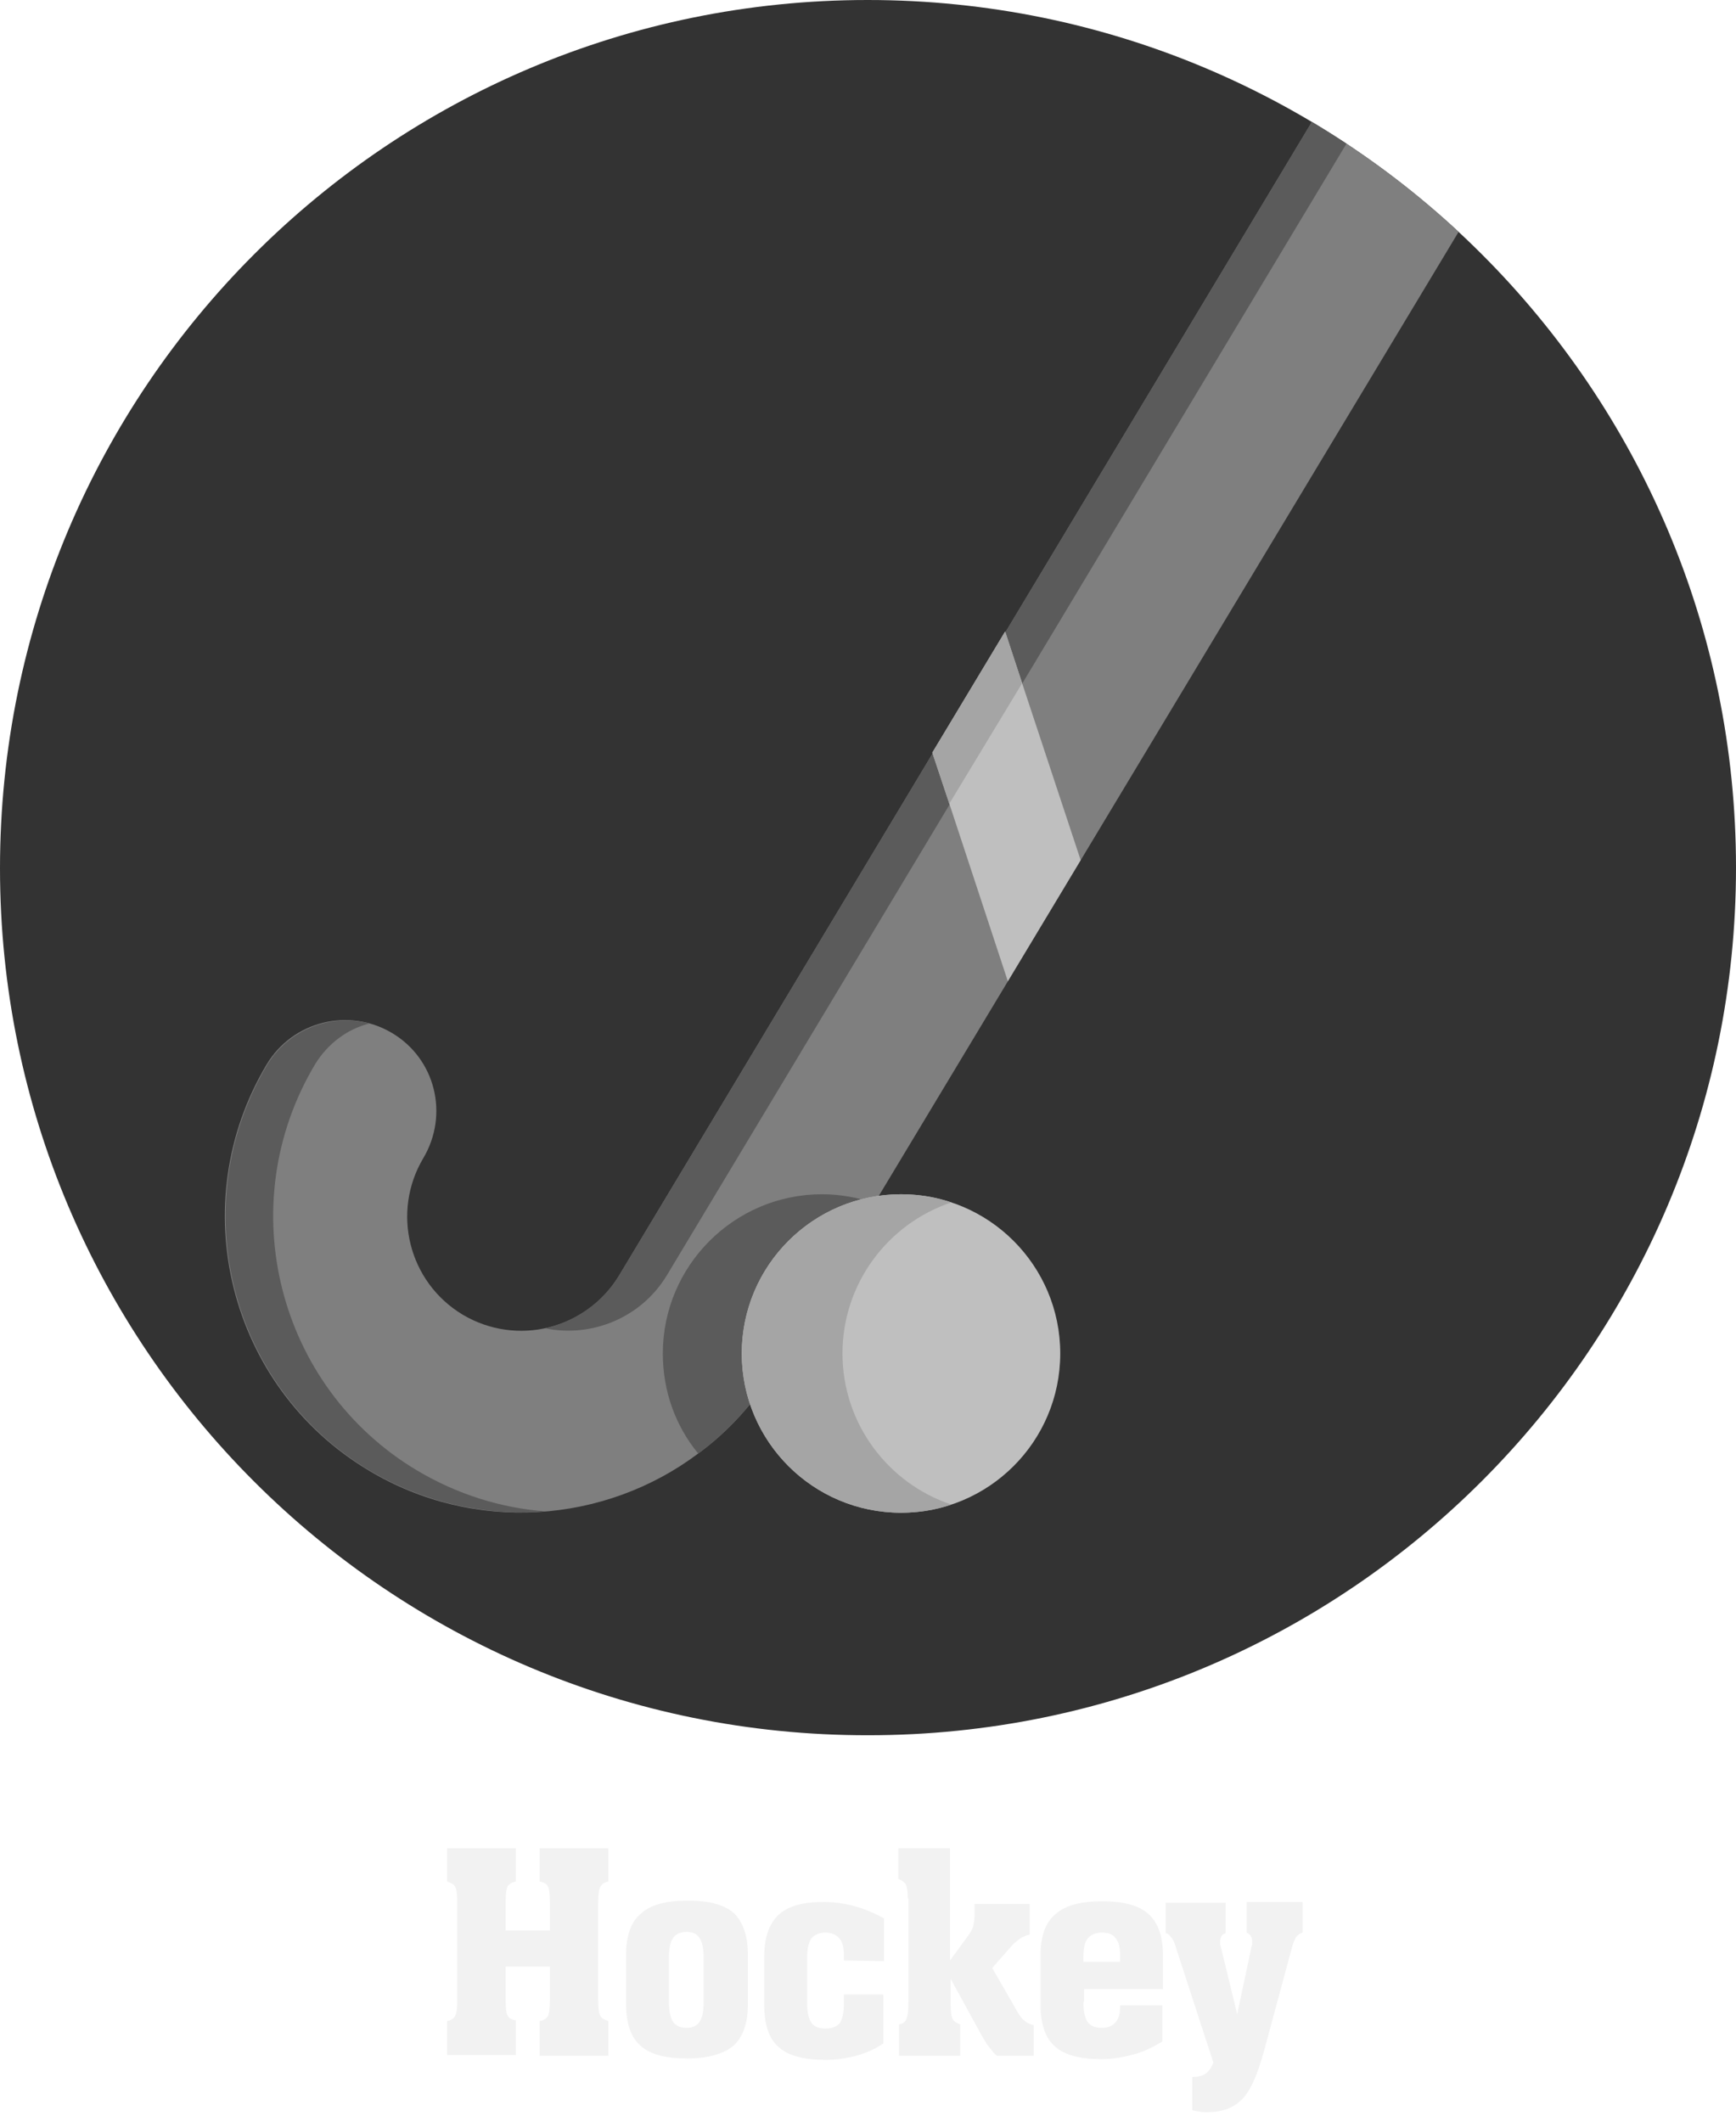 <?xml version="1.0" encoding="utf-8"?>
<!-- Generator: Adobe Illustrator 21.1.0, SVG Export Plug-In . SVG Version: 6.00 Build 0)  -->
<svg version="1.1" id="Municipios_de_la_provincia_de_Santa_Cruz_de_Tenerife"
	 xmlns="http://www.w3.org/2000/svg" xmlns:xlink="http://www.w3.org/1999/xlink" x="0px" y="0px" viewBox="0 0 255.1 311.8"
	 style="enable-background:new 0 0 255.1 311.8;" xml:space="preserve">
<style type="text/css">
	.st0{fill:#333333;}
	.st1{clip-path:url(#SVGID_2_);}
	.st2{fill:#7F7F7F;}
	.st3{fill:#5B5B5B;}
	.st4{fill:#BFBFBF;}
	.st5{fill:#A5A5A5;}
	.st6{fill:#F2F2F2;}
</style>
<title>hockeymap</title>
<path class="st0" d="M127.5,0L127.5,0C198,0,255.1,57.1,255.1,127.5l0,0c0,70.4-57.1,127.5-127.5,127.5l0,0
	C57.1,255.1,0,198,0,127.6l0,0C0,57.1,57.1,0,127.5,0z"/>
<g>
	<g>
		<defs>
			<path id="SVGID_1_" d="M127.5,0L127.5,0C198,0,255.1,57.1,255.1,127.5l0,0c0,70.4-57.1,127.5-127.5,127.5l0,0
				C57.1,255.1,0,198,0,127.6l0,0C0,57.1,57.1,0,127.5,0z"/>
		</defs>
		<clipPath id="SVGID_2_">
			<use xlink:href="#SVGID_1_"  style="overflow:visible;"/>
		</clipPath>
		<g class="st1">
			<path class="st2" d="M239.7-8.1L128.5,176.8l-14.6,24.3c-3,5-6.8,9.2-11.3,12.5c-13.7,10.3-32.9,11.8-48.4,2.5
				c-20.6-12.3-27.3-39.1-15-59.7c3.8-6.3,12-8.4,18.4-4.6s8.4,12,4.6,18.4c-4.7,7.9-2.2,18.2,5.8,23c7.9,4.7,18.2,2.2,23-5.8
				L208.4-8.1H239.7z"/>
			<g>
				<path class="st3" d="M61.3,216.1c-20.6-12.3-27.3-39.1-15-59.7c1.9-3.1,4.8-5.2,8-6c-5.6-1.5-11.8,0.8-15,6
					c-12.3,20.6-5.6,47.4,15,59.7c8.1,4.8,17.1,6.7,25.8,6C73.6,221.6,67.2,219.6,61.3,216.1z"/>
				<path class="st3" d="M98,187.4L215.4-8.1h-7L91,187.4c-2.5,4.1-6.5,6.8-10.9,7.8C86.9,196.6,94.2,193.7,98,187.4z"/>
				<path class="st3" d="M128.5,176.8l-14.6,24.3c-3,5-6.8,9.2-11.3,12.5c-3.3-4-5.2-9.1-5.2-14.7c0-12.9,10.5-23.4,23.4-23.4
					C123.5,175.5,126.1,176,128.5,176.8z"/>
			</g>
			<g>
				<polygon class="st4" points="158.8,126.4 148.1,144.2 139.5,118.1 137,110.6 147.7,92.8 150.2,100.4 				"/>
				<circle class="st4" cx="132.4" cy="198.9" r="23.4"/>
			</g>
			<g>
				<path class="st5" d="M123.8,198.9c0-10.3,6.7-19.1,16-22.2c-2.3-0.8-4.8-1.2-7.4-1.2c-12.9,0-23.4,10.5-23.4,23.4
					s10.5,23.4,23.4,23.4c2.6,0,5.1-0.4,7.4-1.2C130.5,218,123.8,209.2,123.8,198.9z"/>
				<polygon class="st5" points="150.2,100.4 139.5,118.1 137,110.6 147.7,92.8 				"/>
			</g>
		</g>
	</g>
</g>
<g>
	<path class="st6" d="M74.3,293.8c0,1.3,0.1,2.1,0.3,2.4c0.2,0.4,0.6,0.6,1.2,0.7v5.1H65.7v-5c0.6-0.1,1-0.4,1.2-0.8
		s0.3-1.2,0.3-2.4v-14.1c0-1.2-0.1-2-0.3-2.4c-0.2-0.4-0.6-0.6-1.2-0.8v-4.9h10.1v4.9c-0.6,0.1-1,0.4-1.2,0.7
		c-0.2,0.4-0.3,1.2-0.3,2.4v4.1h6.5v-4.1c0-1.3-0.1-2.1-0.3-2.4c-0.2-0.4-0.6-0.6-1.2-0.7v-4.9h10.1v4.9c-0.6,0.1-1,0.4-1.2,0.8
		s-0.3,1.2-0.3,2.4v14.1c0,1.2,0.1,2,0.3,2.4c0.2,0.4,0.6,0.6,1.2,0.8v5.1H79.3V297c0.6-0.1,1-0.4,1.2-0.7c0.2-0.4,0.3-1.2,0.3-2.4
		V289h-6.5V293.8z"/>
	<path class="st6" d="M109.9,287.3v7.2c0,2.8-0.7,4.8-2.1,6.1c-1.4,1.2-3.7,1.9-6.8,1.9c-3.2,0-5.5-0.6-6.9-1.9
		c-1.4-1.2-2.1-3.3-2.1-6.1v-7.2c0-2.8,0.7-4.9,2.2-6.1c1.4-1.3,3.7-1.9,6.9-1.9c3.1,0,5.4,0.6,6.8,1.9
		C109.2,282.5,109.9,284.5,109.9,287.3z M103.4,287.7c0-1.3-0.2-2.3-0.6-2.9s-1-0.9-1.9-0.9s-1.6,0.3-2,0.9s-0.6,1.5-0.6,2.9v6.5
		c0,1.3,0.2,2.3,0.6,2.9s1.1,0.9,2,0.9s1.5-0.3,1.9-0.9s0.6-1.5,0.6-2.9V287.7z"/>
	<path class="st6" d="M124,288.1v-0.7c0-1.2-0.2-2.1-0.7-2.6s-1.1-0.8-2-0.8s-1.6,0.3-2.1,0.9c-0.4,0.6-0.6,1.6-0.6,2.9v6.5
		c0,1.3,0.2,2.3,0.6,2.9s1.1,0.9,2.1,0.9s1.7-0.3,2.1-0.8c0.4-0.6,0.6-1.5,0.6-2.9v-1.3h5.8v7.2c-1.2,0.8-2.5,1.4-4,1.8
		s-3,0.6-4.5,0.6c-3.2,0-5.5-0.6-6.9-1.9c-1.4-1.2-2.1-3.3-2.1-6.1v-7.2c0-2.7,0.7-4.8,2.1-6.1c1.4-1.3,3.6-1.9,6.6-1.9
		c1.5,0,3,0.2,4.5,0.6s2.9,1,4.4,1.8v6.3L124,288.1L124,288.1z"/>
	<path class="st6" d="M133.4,279c0-1-0.1-1.7-0.3-2.1c-0.2-0.3-0.6-0.6-1.1-0.8v-4.5h7.6v16.5l2.7-3.7c0.3-0.4,0.6-0.9,0.7-1.3
		c0.1-0.5,0.2-1,0.2-1.5v-1.8h8.1v4.5c-0.5,0.1-0.9,0.3-1.3,0.5c-0.4,0.3-0.8,0.6-1.2,1l-3,3.4l3.8,6.6c0.3,0.5,0.6,0.9,1,1.2
		s0.8,0.5,1.3,0.6v4.5h-5.4c-0.4-0.3-0.7-0.7-1.1-1.2s-0.7-1-1.1-1.7l-4.6-8.4v3.7c0,1.1,0.1,1.9,0.3,2.2c0.2,0.4,0.6,0.6,1.1,0.8
		v4.6h-9v-4.6c0.5-0.1,0.9-0.3,1.1-0.8s0.3-1.3,0.3-2.6V279H133.4z"/>
	<path class="st6" d="M159.2,294.2c0,1.3,0.2,2.3,0.6,2.9c0.4,0.6,1.1,0.9,2.1,0.9c0.9,0,1.6-0.3,2-0.8c0.5-0.5,0.7-1.3,0.7-2.4
		v-0.1h6.2v5.3c-1.3,0.8-2.7,1.5-4.2,1.9s-3.1,0.7-4.7,0.7c-3.2,0-5.5-0.6-6.9-1.9c-1.4-1.2-2.1-3.3-2.1-6.1v-7.2
		c0-2.8,0.7-4.9,2.2-6.1c1.4-1.3,3.7-1.9,6.9-1.9c3.1,0,5.4,0.6,6.8,1.9c1.4,1.3,2.1,3.3,2.1,6.1v4.9h-11.6v1.9H159.2z M159.2,287.7
		v0.6h5.4v-0.9c0-1.2-0.2-2.1-0.7-2.6c-0.4-0.6-1.1-0.8-2-0.8s-1.6,0.3-2.1,0.9C159.4,285.4,159.2,286.3,159.2,287.7z"/>
	<path class="st6" d="M185.8,301.2c-1,3.7-2.1,6.2-3.4,7.4c-1.2,1.2-2.9,1.8-5.1,1.8c-0.3,0-0.7,0-1-0.1c-0.3,0-0.7-0.1-1.1-0.2
		v-4.9h0.2c0.8,0,1.4-0.2,1.8-0.5c0.4-0.3,0.8-0.8,1.1-1.6l-5.5-16.9c-0.2-0.7-0.4-1.2-0.7-1.5c-0.2-0.3-0.5-0.6-0.8-0.6v-4.5h8.8
		v4.5c-0.3,0.1-0.5,0.2-0.6,0.4c-0.1,0.2-0.2,0.4-0.2,0.7c0,0.1,0,0.3,0,0.4s0,0.3,0.1,0.5l2.4,9.9l2.1-9.9c0-0.1,0.1-0.3,0.1-0.4
		c0-0.2,0-0.3,0-0.5c0-0.3-0.1-0.5-0.2-0.7c-0.1-0.2-0.3-0.3-0.6-0.5v-4.5h8.2v4.5c-0.4,0.1-0.6,0.3-0.9,0.6
		c-0.2,0.3-0.4,0.7-0.6,1.4L185.8,301.2z"/>
</g>
</svg>
